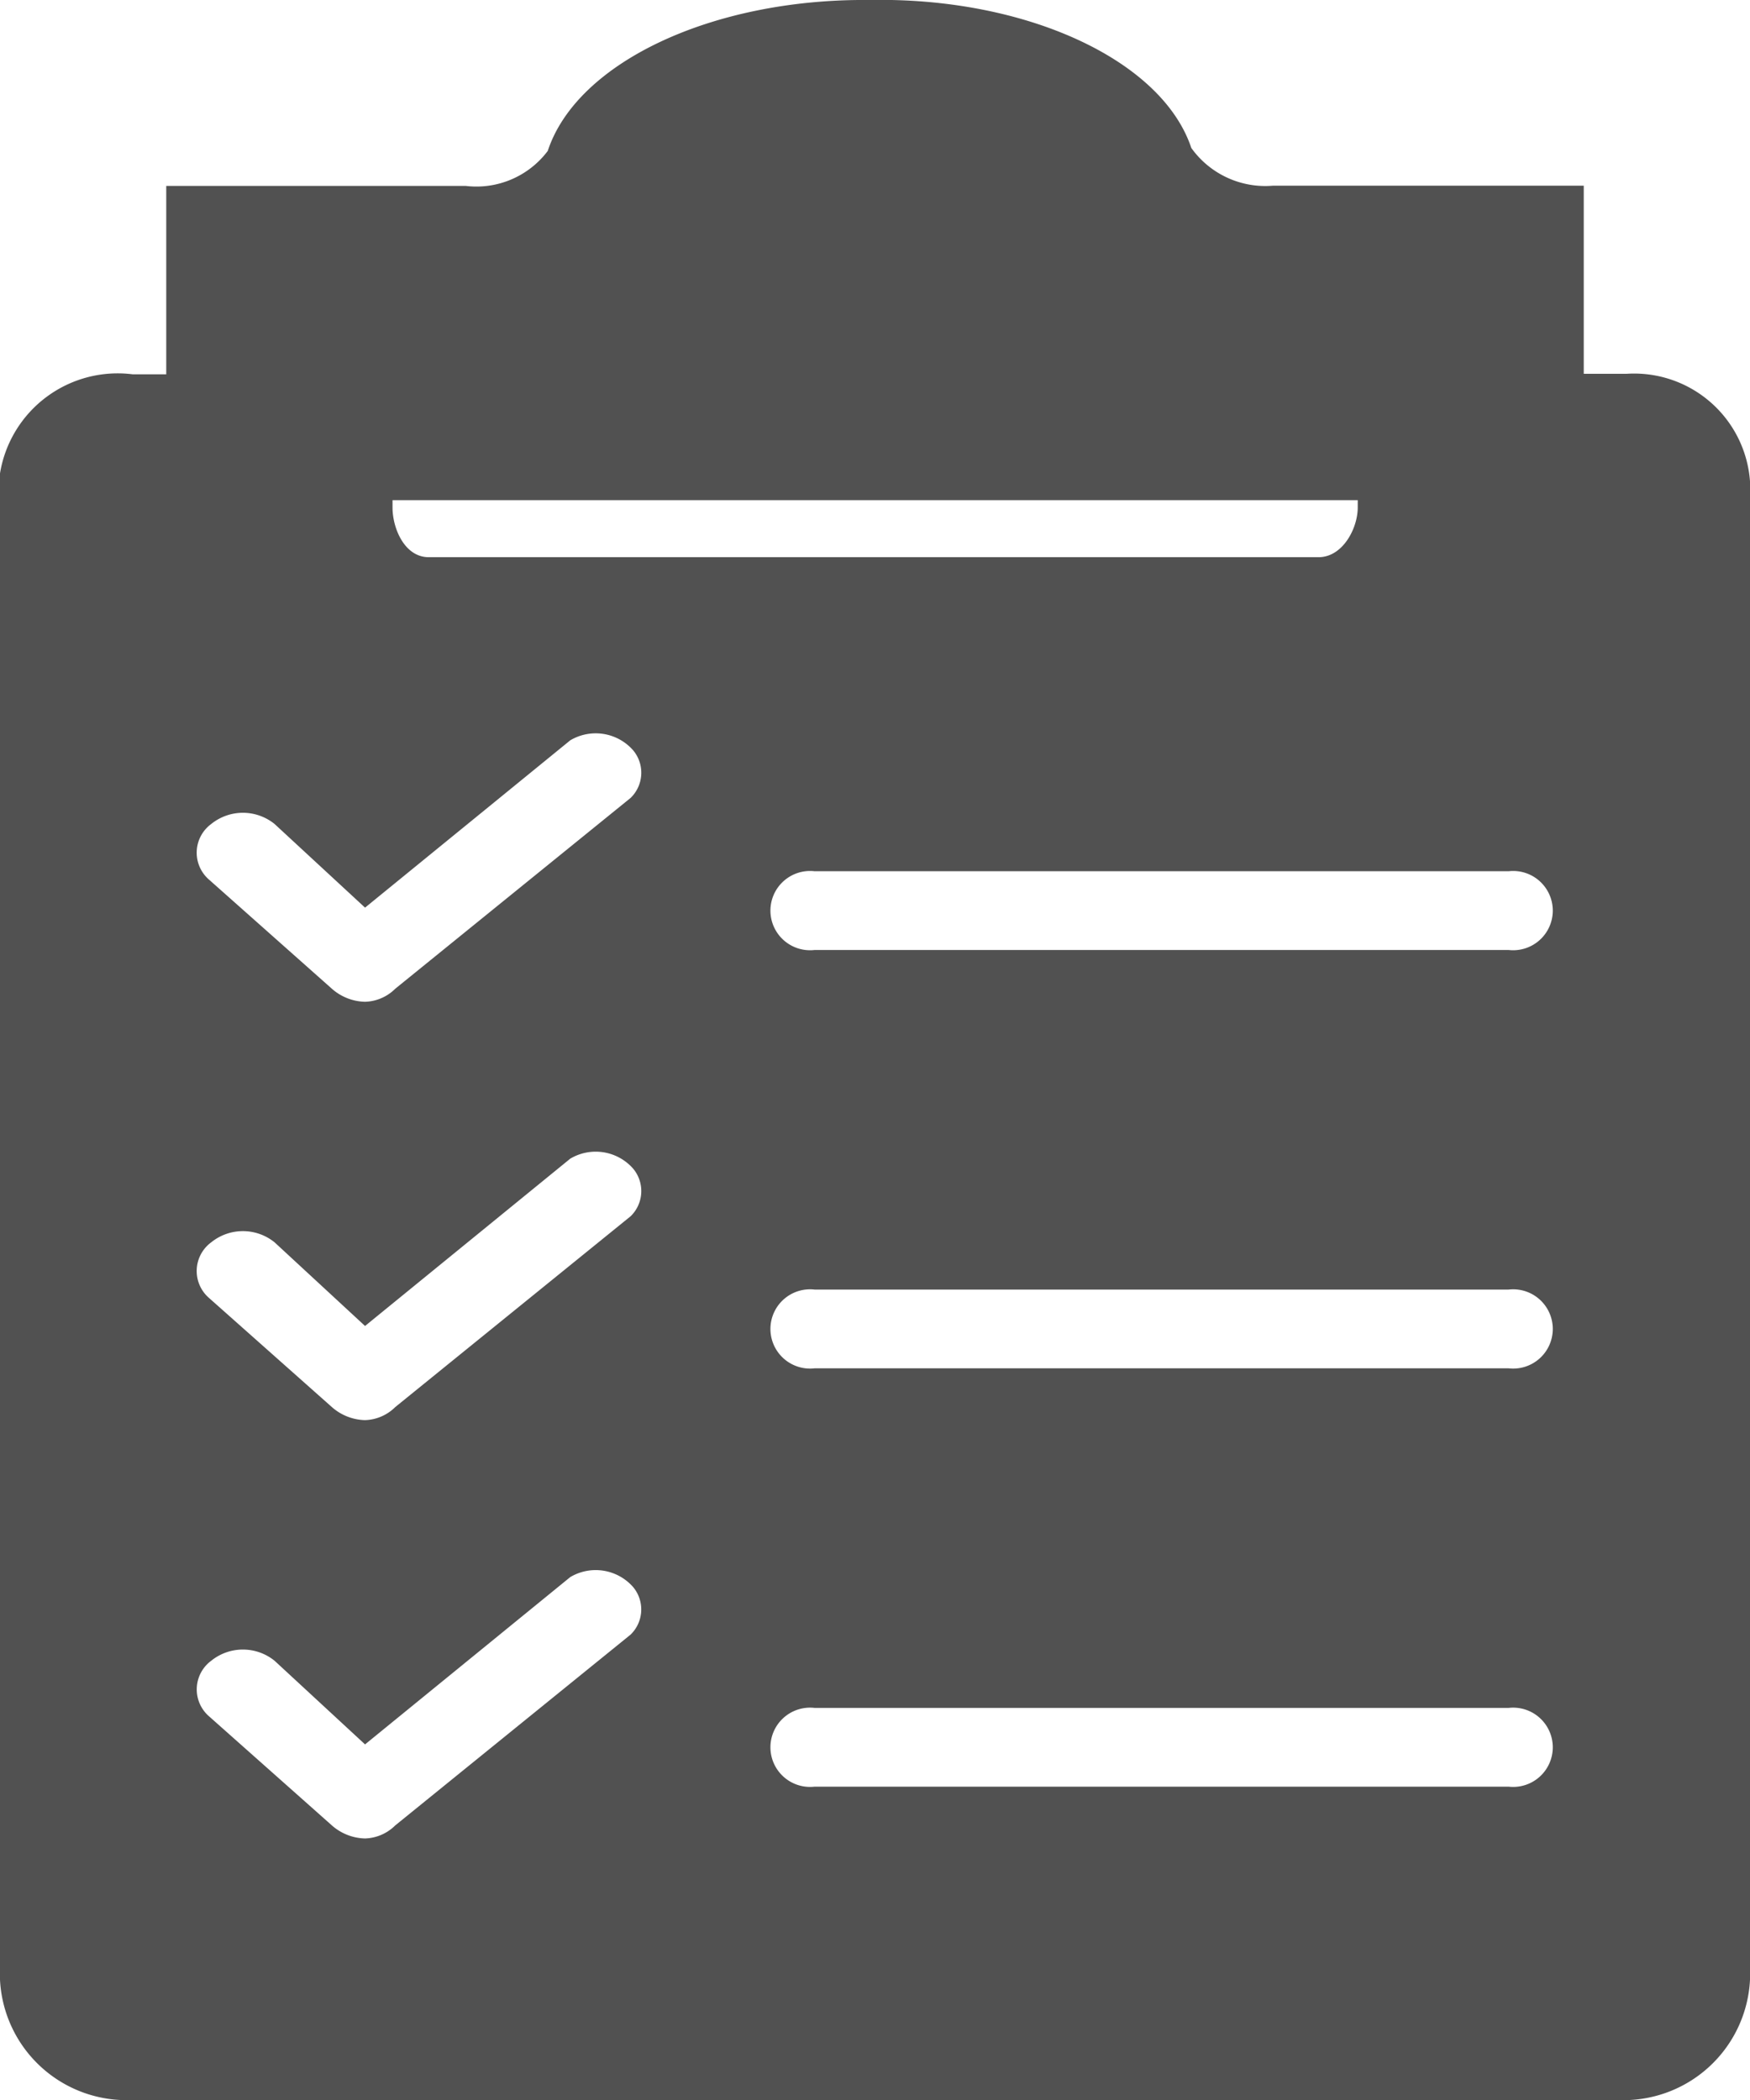 <svg xmlns="http://www.w3.org/2000/svg" width="20" height="24" viewBox="0 0 20 24"><path d="M23.1,2.122H19.55a1.039,1.039,0,0,1-.935-.431C18.278.682,16.718-.035,14.938,0c-1.791-.018-3.344.71-3.678,1.725a1.02,1.02,0,0,1-.935.4H6.9V5.716H23.1Z" transform="translate(-5)" fill="#515151"/><path d="M20,22.625V5.5a1.328,1.328,0,0,0-1.41-1.228q-.054,0-.107,0H15.517V5.8c0,.239-.172.568-.448.568H4.9c-.276,0-.414-.329-.414-.568V4.278H1.518A1.363,1.363,0,0,0,0,5.41Q0,5.456,0,5.5V22.625A1.448,1.448,0,0,0,1.517,24H18.482A1.448,1.448,0,0,0,20,22.626ZM7.207,18.681l-2.69,2.181a.512.512,0,0,1-.345.149.593.593,0,0,1-.379-.149L2.38,19.607a.407.407,0,0,1,.034-.627.576.576,0,0,1,.724,0l1.034.956,2.345-1.912a.569.569,0,0,1,.719.114A.4.4,0,0,1,7.207,18.681Zm0-4.781-2.69,2.181a.512.512,0,0,1-.345.149.593.593,0,0,1-.379-.149L2.38,14.826a.407.407,0,0,1,.034-.628.576.576,0,0,1,.724,0l1.034.956,2.345-1.912a.569.569,0,0,1,.719.114A.4.4,0,0,1,7.207,13.9Zm0-4.781L4.517,11.3a.511.511,0,0,1-.345.149.592.592,0,0,1-.379-.149L2.38,10.045a.407.407,0,0,1,.034-.628.576.576,0,0,1,.724,0l1.034.956L6.517,8.461a.569.569,0,0,1,.719.114A.4.4,0,0,1,7.207,9.119Zm10.034,11.3H9.31a.453.453,0,1,1,0-.9h7.931a.453.453,0,1,1,0,.9Zm0-4.781H9.31a.453.453,0,1,1,0-.9h7.931a.453.453,0,1,1,0,.9Zm0-4.781H9.31a.453.453,0,1,1,0-.9h7.931a.453.453,0,1,1,0,.9Z" transform="translate(0 0)" fill="#515151"/></svg>